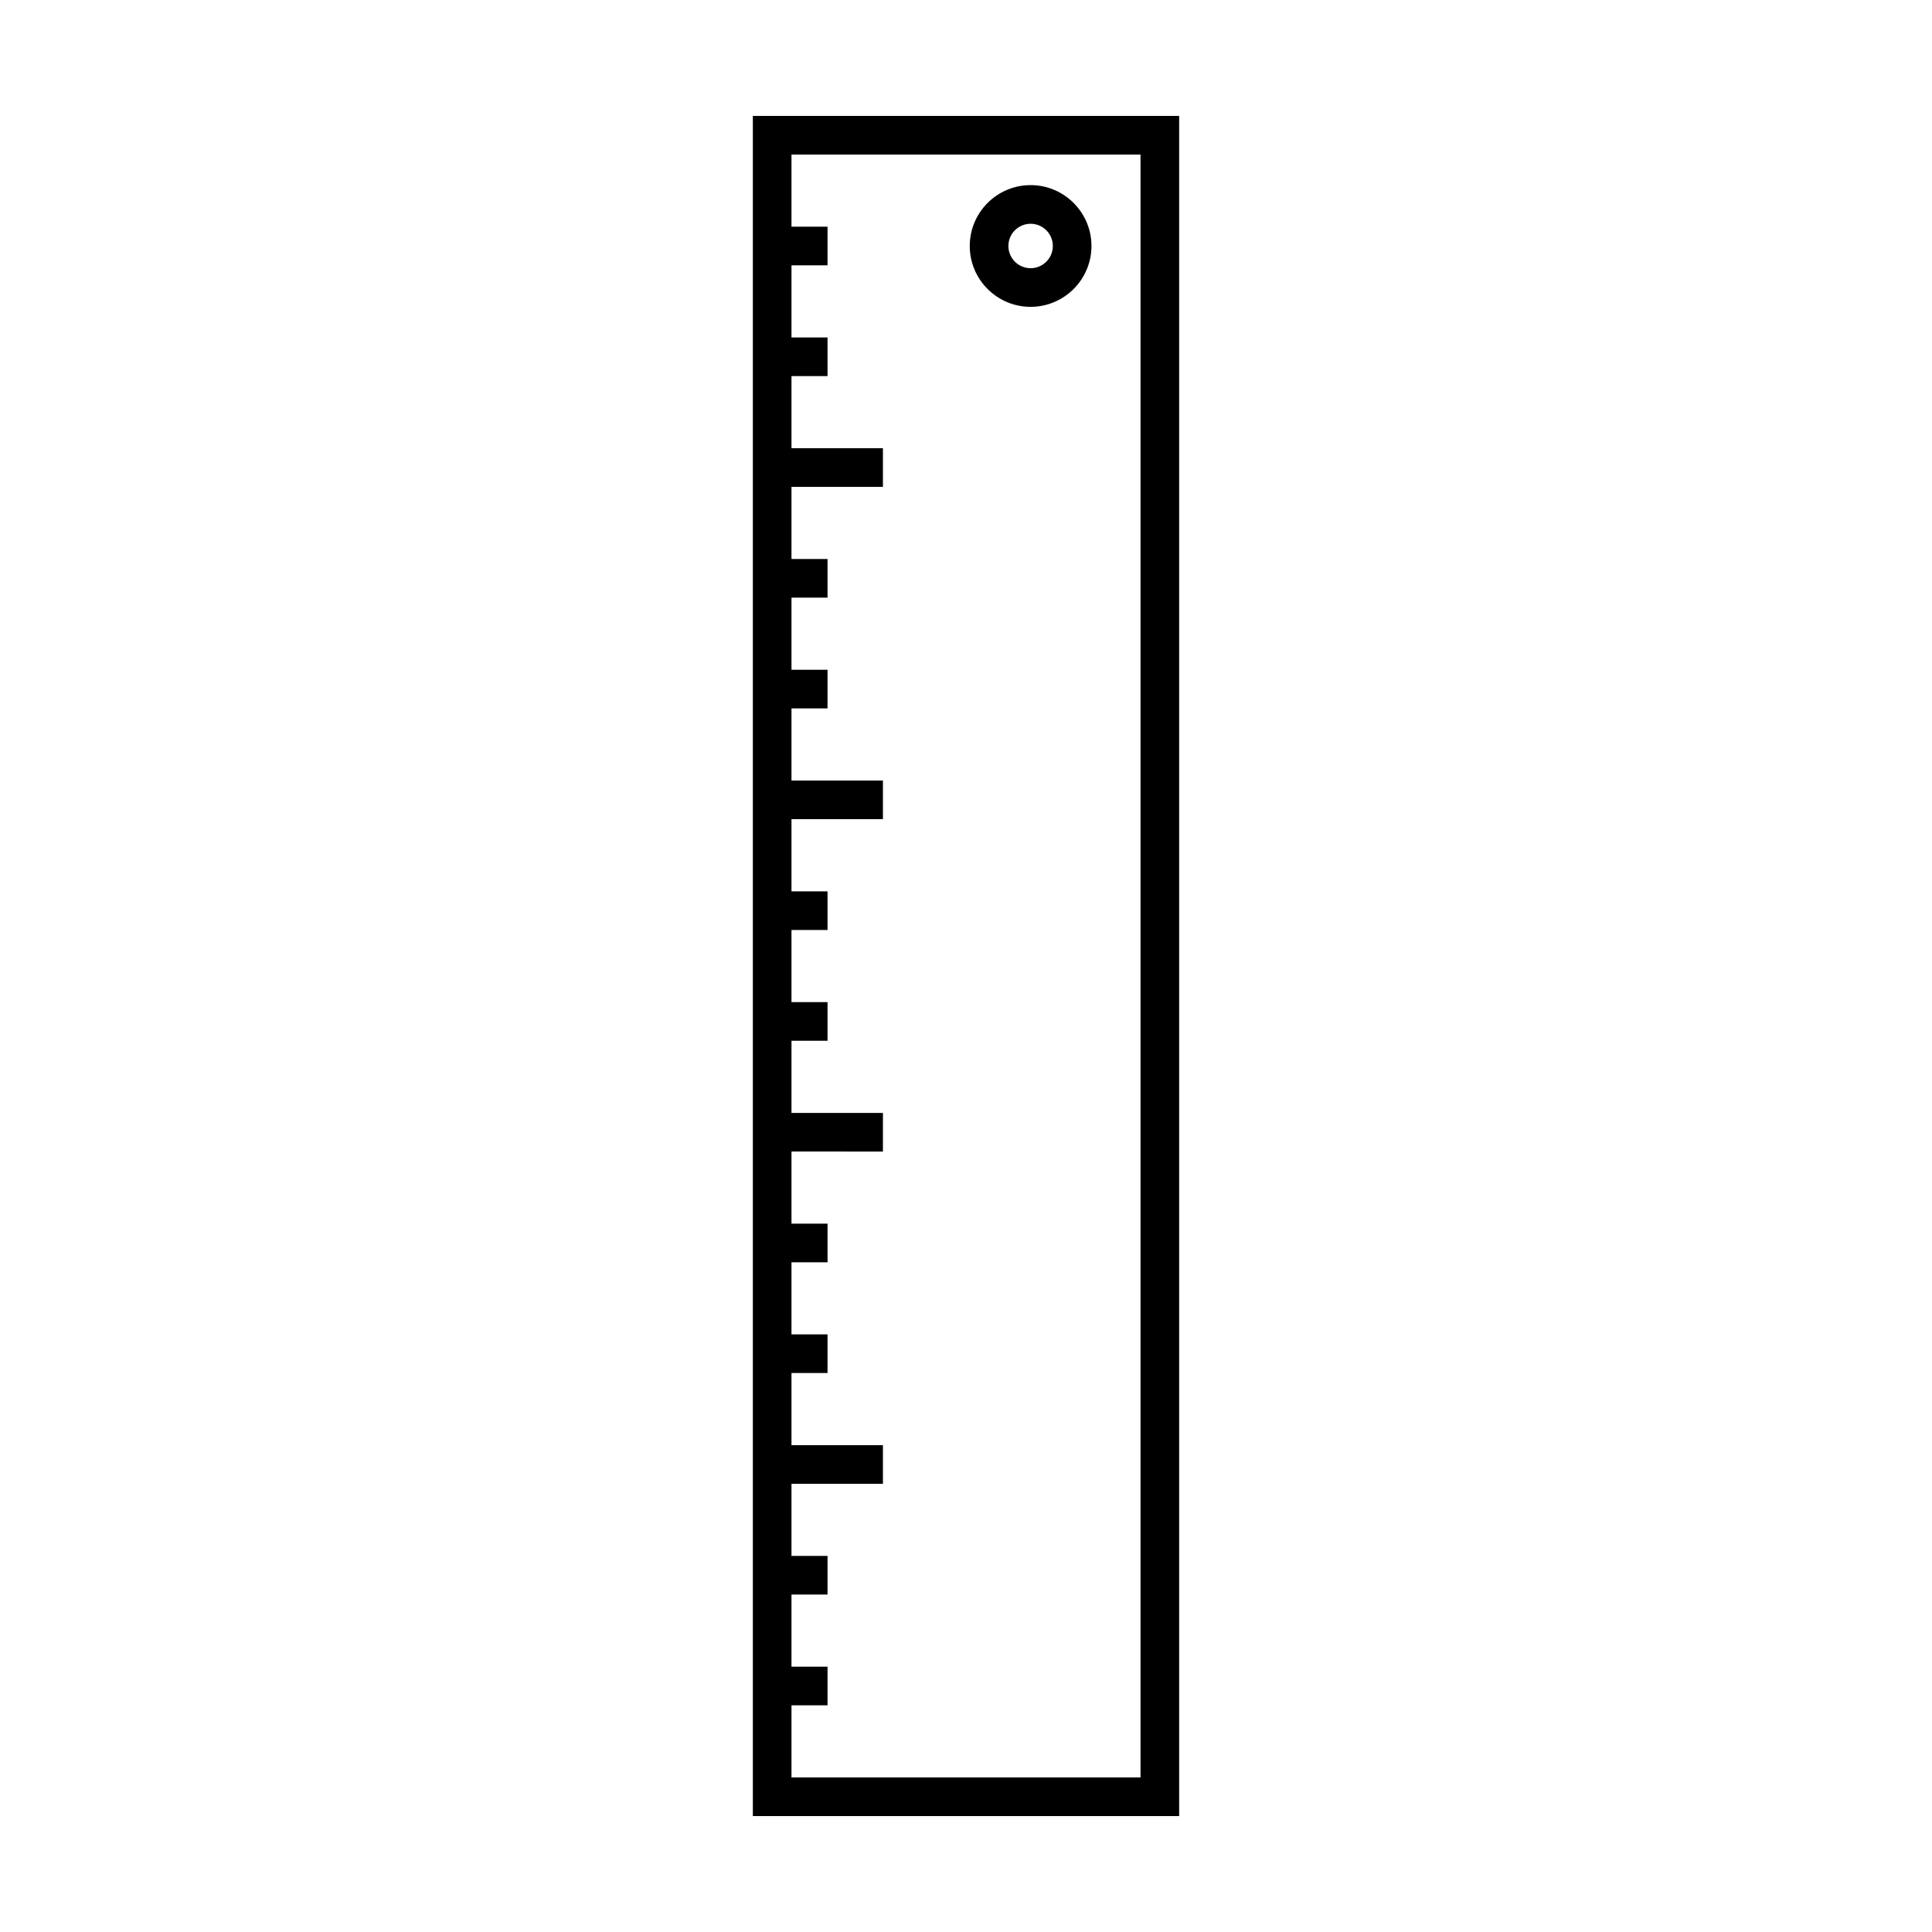 <?xml version="1.0" ?><!DOCTYPE svg  PUBLIC '-//W3C//DTD SVG 1.1//EN'  'http://www.w3.org/Graphics/SVG/1.1/DTD/svg11.dtd'><svg enable-background="new 0 0 100 100" height="100px" id="Layer_1" version="1.1" viewBox="0 0 100 100" width="100px" xml:space="preserve" xmlns="http://www.w3.org/2000/svg" xmlns:xlink="http://www.w3.org/1999/xlink"><g><path d="M38.967,6v88h22.066V6H38.967z M59.033,92H40.967v-3.732h1.866v-2h-1.866v-3.734h1.866v-2h-1.866v-3.732H45.7v-2h-4.733   v-3.734h1.866v-2h-1.866v-3.732h1.866v-2h-1.866v-3.732H45.7v-2h-4.733v-3.734h1.866v-2h-1.866v-3.733h1.866v-2h-1.866V42.4H45.7   v-2h-4.733v-3.733h1.866v-2h-1.866v-3.733h1.866v-2h-1.866v-3.733H45.7v-2h-4.733v-3.734h1.866v-2h-1.866v-3.733h1.866v-2h-1.866V8   h18.066V92z"/><path d="M53.344,15.882c1.737,0,3.15-1.413,3.15-3.15s-1.413-3.15-3.15-3.15s-3.15,1.413-3.15,3.15S51.606,15.882,53.344,15.882z    M53.344,11.582c0.635,0,1.15,0.516,1.15,1.15s-0.516,1.15-1.15,1.15s-1.15-0.516-1.15-1.15S52.709,11.582,53.344,11.582z"/></g></svg>